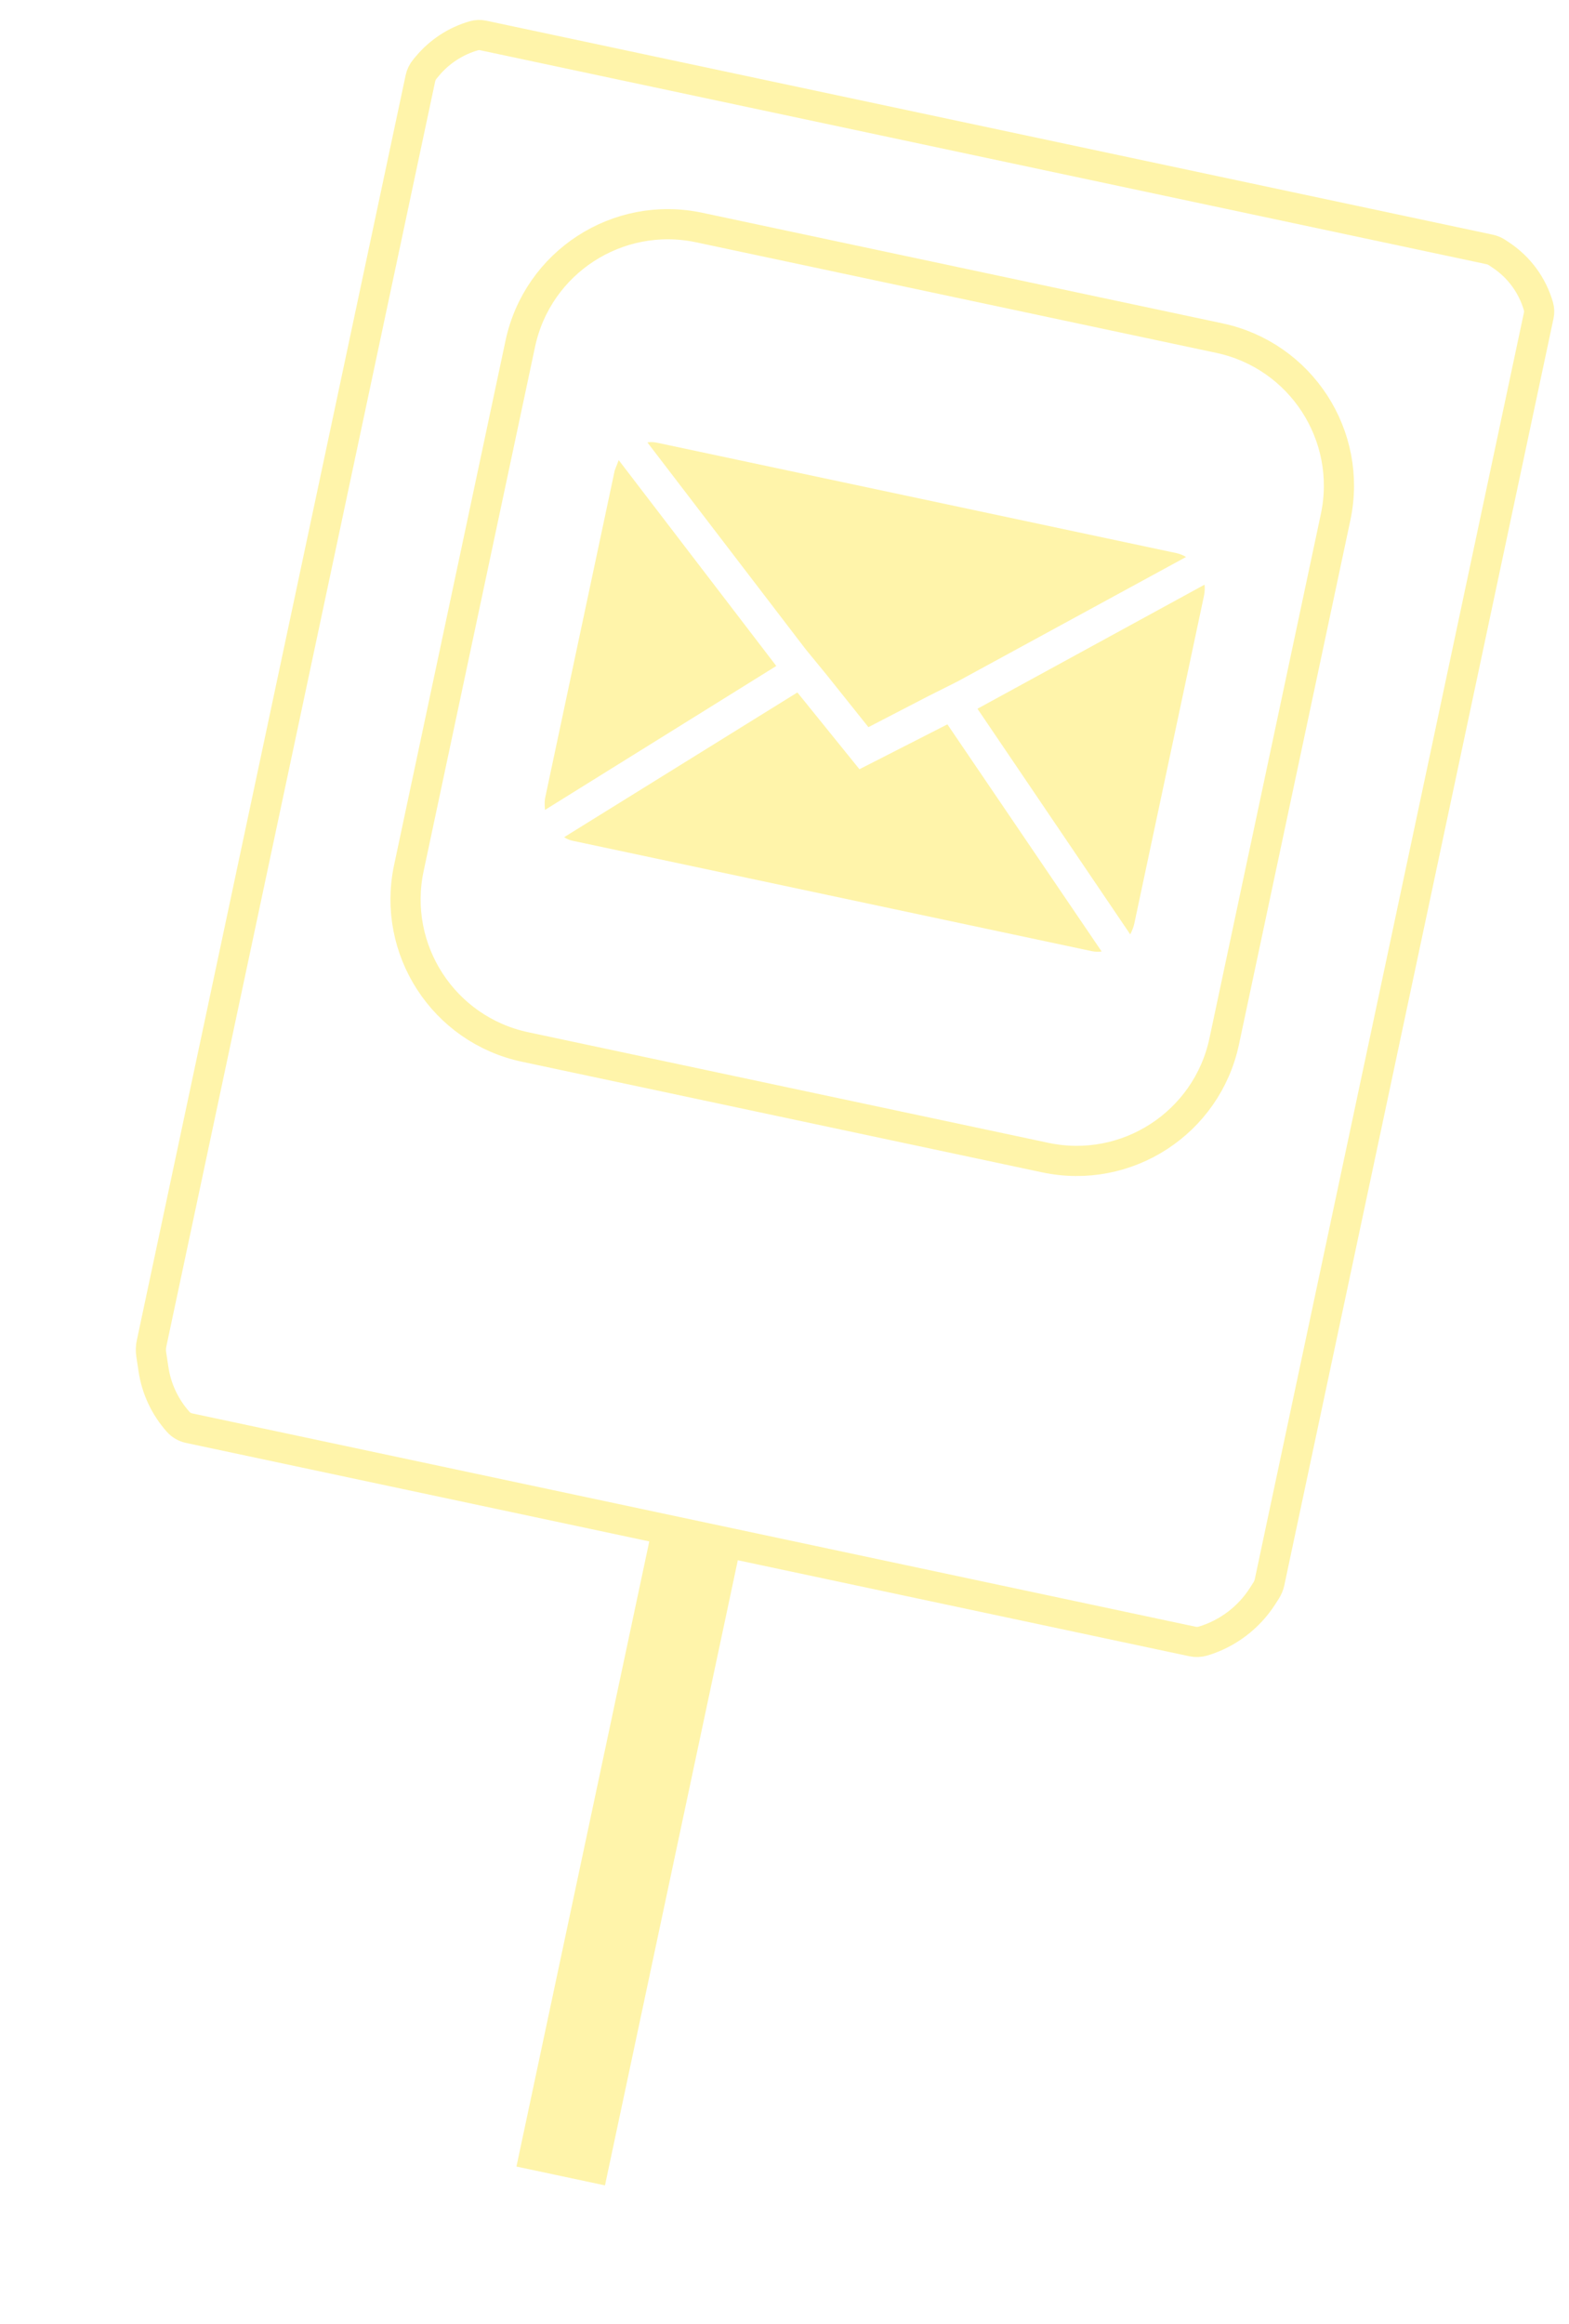 <svg width="52" height="77" viewBox="0 0 52 77" fill="none" xmlns="http://www.w3.org/2000/svg">
<g opacity="0.5">
<path d="M40.414 11.203L23.173 7.539C20.472 6.965 17.817 8.689 17.243 11.39L13.551 28.76C12.976 31.461 14.701 34.116 17.402 34.69L34.643 38.355C37.344 38.929 39.999 37.205 40.573 34.504L44.265 17.134C44.839 14.433 43.115 11.778 40.414 11.203Z" stroke="#FFEA55"/>
<path d="M23.123 50.737L18.583 72.097" stroke="#FFEA55" stroke-width="3"/>
<path d="M18.066 26.443L20.372 15.591C20.375 15.578 20.419 15.463 20.505 15.245L25.728 22.066L18.061 26.836C18.048 26.649 18.049 26.518 18.066 26.443ZM21.456 14.659C21.552 14.64 21.663 14.644 21.788 14.671L38.982 18.325C39.095 18.349 39.204 18.392 39.309 18.454L31.741 22.576L30.749 23.074L28.781 24.093L27.397 22.361L26.694 21.503L21.456 14.659ZM18.696 27.739L26.427 22.943L28.484 25.487L31.399 24L36.511 31.526C36.403 31.542 36.292 31.538 36.179 31.514L18.985 27.859C18.884 27.838 18.788 27.798 18.696 27.739ZM32.395 23.483L39.921 19.372C39.935 19.493 39.928 19.616 39.902 19.742L37.595 30.594C37.571 30.707 37.525 30.829 37.458 30.959L32.395 23.483Z" fill="#FFEA55"/>
<path d="M49.374 8.266L16.01 1.174C15.909 1.153 15.804 1.157 15.705 1.185C15.103 1.359 14.567 1.708 14.165 2.189L14.084 2.286C14.009 2.375 13.957 2.481 13.933 2.595L5.023 44.514C4.998 44.633 4.994 44.754 5.012 44.874L5.087 45.368C5.184 46.016 5.468 46.62 5.904 47.109C5.999 47.216 6.126 47.289 6.266 47.319L39.521 54.388C39.639 54.413 39.76 54.407 39.875 54.373C40.69 54.127 41.389 53.597 41.847 52.88L41.964 52.697C42.017 52.613 42.055 52.52 42.076 52.423L50.998 10.447C51.019 10.35 51.016 10.249 50.988 10.154C50.791 9.462 50.355 8.863 49.757 8.462L49.618 8.369C49.544 8.32 49.461 8.285 49.374 8.266Z" stroke="#FFEA55"/>
</g>
</svg>
